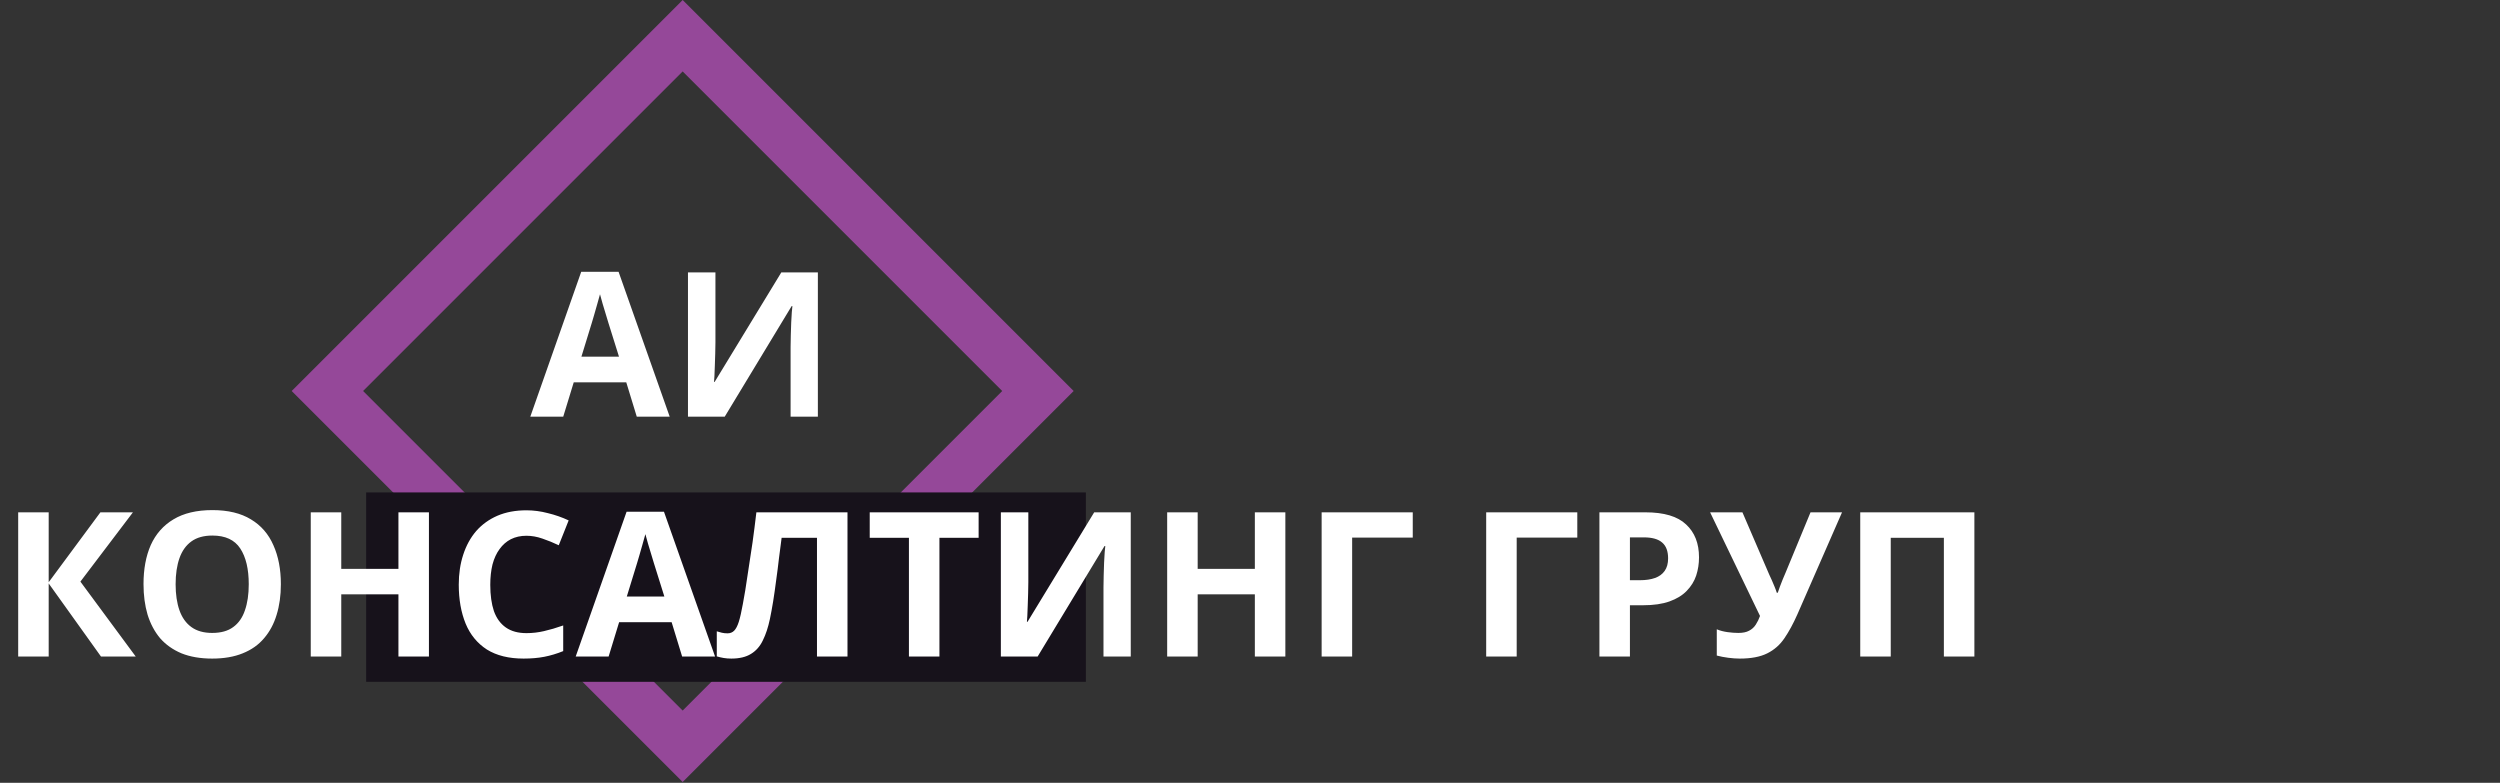 <svg width="198" height="62" viewBox="0 0 198 62" fill="none" xmlns="http://www.w3.org/2000/svg">
<rect x="0" y="0" width="198" height="62" fill="#333333" stroke="none"/>
<rect x="25.929" y="30.967" width="39.793" height="39.793" transform="rotate(-45 25.929 30.967)" stroke="#954899" stroke-width="4"/>
<rect x="29" y="39" width="57" height="15" fill="#17121B"/>
<path d="M50.432 33L49.6 30.28H45.44L44.608 33H42L46.032 21.528H48.992L53.04 33H50.432ZM48.192 25.592C48.139 25.411 48.069 25.181 47.984 24.904C47.899 24.627 47.813 24.344 47.728 24.056C47.643 23.768 47.573 23.517 47.52 23.304C47.467 23.517 47.392 23.784 47.296 24.104C47.211 24.413 47.125 24.712 47.04 25C46.965 25.277 46.907 25.475 46.864 25.592L46.048 28.248H49.024L48.192 25.592ZM54.487 21.576H56.663V27.096C56.663 27.363 56.657 27.661 56.647 27.992C56.636 28.323 56.626 28.648 56.615 28.968C56.604 29.277 56.593 29.549 56.583 29.784C56.572 30.008 56.562 30.163 56.551 30.248H56.599L61.879 21.576H64.775V33H62.615V27.512C62.615 27.224 62.62 26.909 62.631 26.568C62.642 26.216 62.652 25.88 62.663 25.56C62.684 25.24 62.7 24.963 62.711 24.728C62.732 24.483 62.748 24.323 62.759 24.248H62.695L57.399 33H54.487V21.576Z" fill="white"/>
<path d="M10.752 52H8L3.856 46.208V52H1.44V40.576H3.856V46.112L7.952 40.576H10.528L6.368 46.064L10.752 52ZM22.245 46.272C22.245 47.157 22.134 47.963 21.91 48.688C21.696 49.403 21.366 50.021 20.918 50.544C20.48 51.067 19.915 51.467 19.221 51.744C18.539 52.021 17.733 52.16 16.805 52.16C15.877 52.16 15.067 52.021 14.373 51.744C13.691 51.456 13.126 51.056 12.678 50.544C12.24 50.021 11.909 49.397 11.685 48.672C11.472 47.947 11.366 47.141 11.366 46.256C11.366 45.072 11.557 44.043 11.941 43.168C12.336 42.293 12.934 41.616 13.733 41.136C14.544 40.645 15.573 40.4 16.822 40.4C18.059 40.4 19.078 40.645 19.878 41.136C20.677 41.616 21.27 42.299 21.654 43.184C22.048 44.059 22.245 45.088 22.245 46.272ZM13.909 46.272C13.909 47.072 14.011 47.76 14.213 48.336C14.416 48.912 14.731 49.355 15.158 49.664C15.584 49.973 16.134 50.128 16.805 50.128C17.499 50.128 18.053 49.973 18.47 49.664C18.896 49.355 19.206 48.912 19.398 48.336C19.6 47.76 19.701 47.072 19.701 46.272C19.701 45.067 19.477 44.123 19.029 43.44C18.581 42.757 17.846 42.416 16.822 42.416C16.139 42.416 15.584 42.571 15.158 42.88C14.731 43.189 14.416 43.632 14.213 44.208C14.011 44.784 13.909 45.472 13.909 46.272ZM33.972 52H31.556V47.072H27.028V52H24.612V40.576H27.028V45.056H31.556V40.576H33.972V52ZM41.694 42.432C41.236 42.432 40.825 42.523 40.462 42.704C40.11 42.885 39.812 43.147 39.566 43.488C39.321 43.819 39.134 44.224 39.006 44.704C38.889 45.184 38.83 45.723 38.83 46.32C38.83 47.131 38.926 47.824 39.118 48.4C39.321 48.965 39.636 49.397 40.062 49.696C40.489 49.995 41.033 50.144 41.694 50.144C42.164 50.144 42.628 50.091 43.086 49.984C43.556 49.877 44.062 49.728 44.606 49.536V51.568C44.105 51.771 43.609 51.92 43.118 52.016C42.628 52.112 42.078 52.16 41.47 52.16C40.297 52.16 39.326 51.92 38.558 51.44C37.801 50.949 37.241 50.267 36.878 49.392C36.516 48.507 36.334 47.477 36.334 46.304C36.334 45.44 36.452 44.651 36.686 43.936C36.921 43.211 37.262 42.587 37.71 42.064C38.169 41.541 38.729 41.136 39.39 40.848C40.062 40.56 40.83 40.416 41.694 40.416C42.26 40.416 42.825 40.491 43.39 40.64C43.966 40.779 44.516 40.971 45.038 41.216L44.254 43.184C43.828 42.981 43.396 42.805 42.958 42.656C42.532 42.507 42.11 42.432 41.694 42.432ZM54.026 52L53.194 49.28H49.034L48.202 52H45.594L49.626 40.528H52.586L56.634 52H54.026ZM51.786 44.592C51.732 44.411 51.663 44.181 51.578 43.904C51.492 43.627 51.407 43.344 51.322 43.056C51.236 42.768 51.167 42.517 51.114 42.304C51.06 42.517 50.986 42.784 50.89 43.104C50.804 43.413 50.719 43.712 50.634 44C50.559 44.277 50.5 44.475 50.458 44.592L49.642 47.248H52.618L51.786 44.592ZM67.121 52H64.705V42.592H61.905C61.841 43.083 61.771 43.616 61.697 44.192C61.633 44.768 61.558 45.355 61.473 45.952C61.398 46.539 61.318 47.099 61.233 47.632C61.147 48.155 61.062 48.619 60.977 49.024C60.838 49.685 60.651 50.251 60.417 50.72C60.193 51.189 59.878 51.547 59.473 51.792C59.078 52.037 58.561 52.16 57.921 52.16C57.707 52.16 57.505 52.144 57.313 52.112C57.121 52.08 56.939 52.037 56.769 51.984V50C56.907 50.043 57.041 50.08 57.169 50.112C57.307 50.144 57.457 50.16 57.617 50.16C57.83 50.16 58.006 50.091 58.145 49.952C58.283 49.813 58.406 49.579 58.513 49.248C58.619 48.907 58.726 48.437 58.833 47.84C58.886 47.584 58.95 47.221 59.025 46.752C59.099 46.272 59.185 45.712 59.281 45.072C59.387 44.421 59.494 43.717 59.601 42.96C59.707 42.192 59.809 41.397 59.905 40.576H67.121V52ZM74.403 52H71.987V42.592H68.882V40.576H77.507V42.592H74.403V52ZM79.268 40.576H81.444V46.096C81.444 46.363 81.439 46.661 81.428 46.992C81.418 47.323 81.407 47.648 81.396 47.968C81.385 48.277 81.375 48.549 81.364 48.784C81.353 49.008 81.343 49.163 81.332 49.248H81.38L86.66 40.576H89.556V52H87.396V46.512C87.396 46.224 87.401 45.909 87.412 45.568C87.423 45.216 87.433 44.88 87.444 44.56C87.466 44.24 87.481 43.963 87.492 43.728C87.513 43.483 87.529 43.323 87.54 43.248H87.476L82.18 52H79.268V40.576ZM101.8 52H99.384V47.072H94.856V52H92.44V40.576H94.856V45.056H99.384V40.576H101.8V52ZM111.89 40.576V42.576H107.09V52H104.674V40.576H111.89ZM124.922 40.576V42.576H120.122V52H117.706V40.576H124.922ZM130.322 40.576C131.794 40.576 132.866 40.896 133.538 41.536C134.221 42.165 134.562 43.035 134.562 44.144C134.562 44.645 134.488 45.125 134.338 45.584C134.189 46.032 133.938 46.437 133.586 46.8C133.245 47.152 132.792 47.429 132.226 47.632C131.661 47.835 130.962 47.936 130.13 47.936H129.09V52H126.674V40.576H130.322ZM130.194 42.56H129.09V45.952H129.89C130.349 45.952 130.744 45.893 131.074 45.776C131.405 45.659 131.661 45.472 131.842 45.216C132.024 44.96 132.114 44.629 132.114 44.224C132.114 43.659 131.96 43.243 131.65 42.976C131.341 42.699 130.856 42.56 130.194 42.56ZM142.353 48.656C142.033 49.381 141.692 50.011 141.329 50.544C140.977 51.067 140.524 51.467 139.969 51.744C139.415 52.021 138.689 52.16 137.793 52.16C137.516 52.16 137.212 52.139 136.881 52.096C136.551 52.053 136.247 51.995 135.969 51.92V49.84C136.225 49.947 136.508 50.021 136.817 50.064C137.127 50.107 137.415 50.128 137.681 50.128C138.033 50.128 138.316 50.069 138.529 49.952C138.753 49.835 138.929 49.675 139.057 49.472C139.196 49.259 139.308 49.029 139.393 48.784L135.441 40.576H138.001L140.129 45.52C140.183 45.627 140.247 45.765 140.321 45.936C140.396 46.107 140.471 46.283 140.545 46.464C140.62 46.645 140.679 46.805 140.721 46.944H140.801C140.844 46.816 140.897 46.661 140.961 46.48C141.036 46.288 141.111 46.096 141.185 45.904C141.271 45.701 141.345 45.525 141.409 45.376L143.393 40.576H145.889L142.353 48.656ZM147.331 52V40.576H156.371V52H153.955V42.592H149.747V52H147.331Z" fill="white"/>
</svg>
